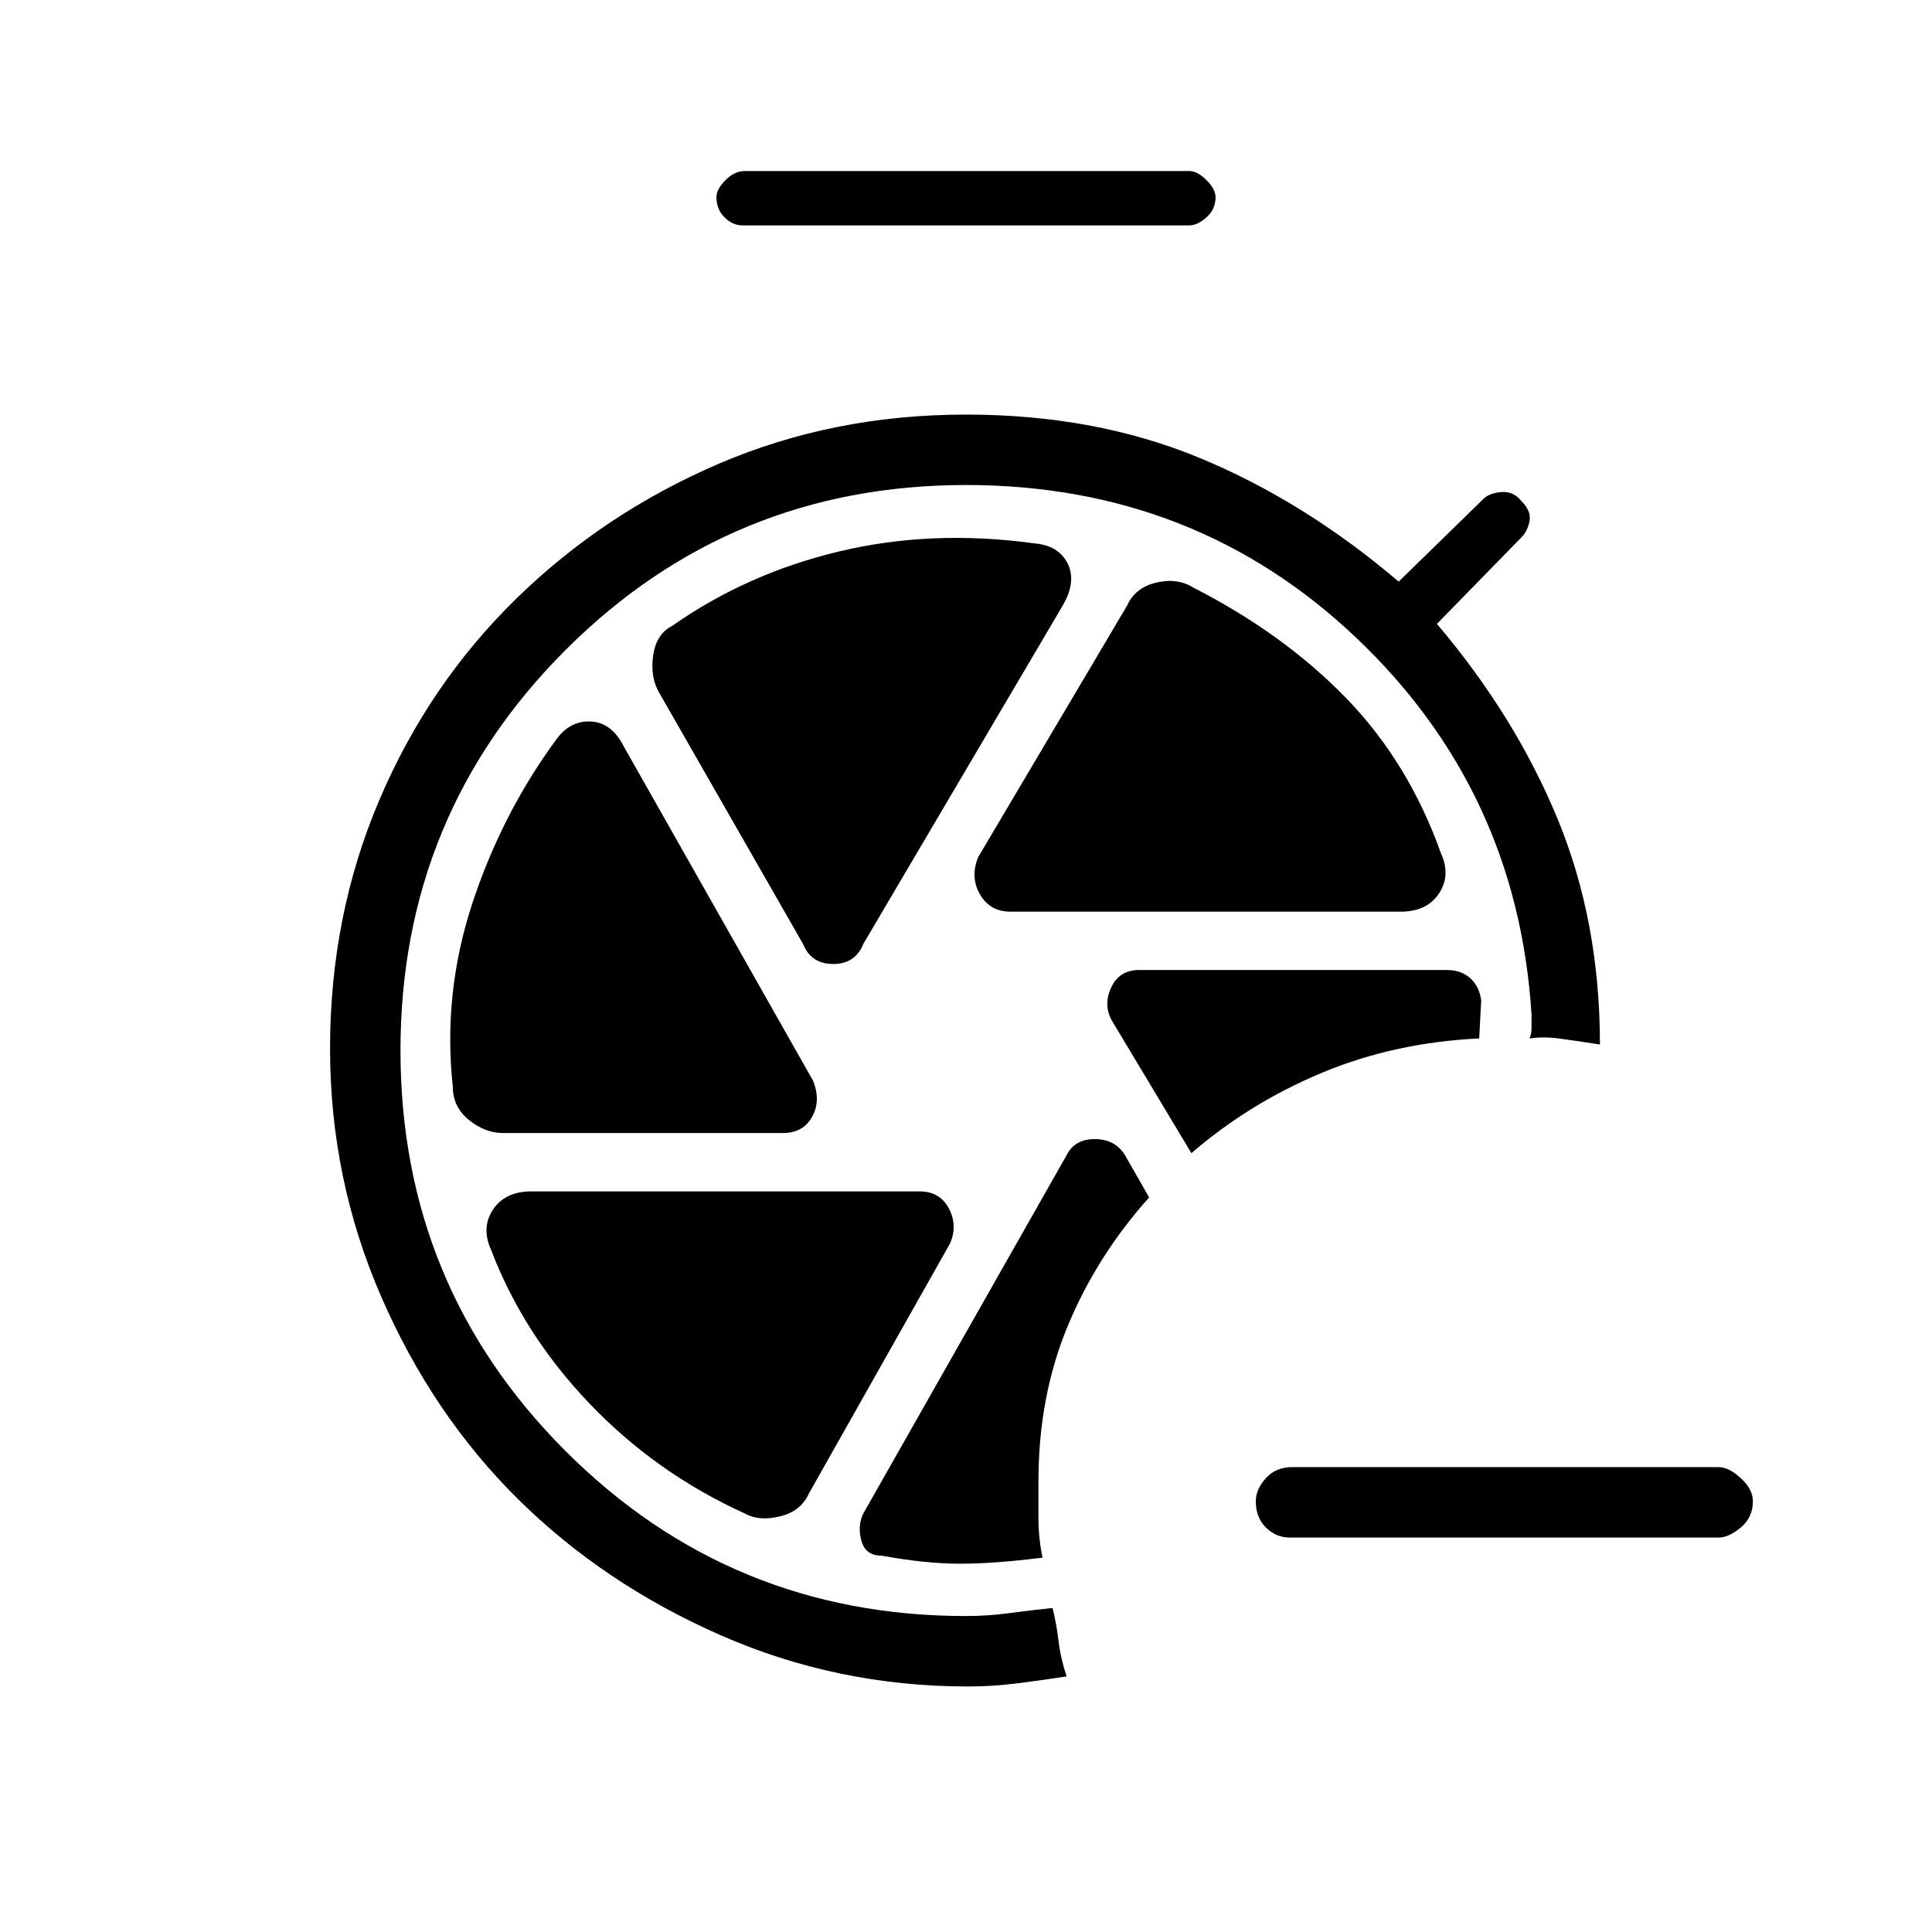 <svg xmlns="http://www.w3.org/2000/svg" height="48" viewBox="0 -960 960 960" width="48"><path d="M641-196q-7 0-12-5t-5-13q0-6 5-11.5t13-5.5h212q5 0 11 5.5t6 11.5q0 8-6 13t-11 5H641ZM369-848q-5 0-9-4t-4-10q0-4 4.5-8.5t9.5-4.5h221q4 0 8.5 4.5t4.5 8.5q0 6-4.5 10t-8.5 4H369Zm133 341h194q13 0 19-9t1-20q-16-45-47-77t-76-55q-8-5-18.5-2.5T560-659l-74 125q-4 10 1 18.5t15 8.5Zm-103 16q4 10 15 10t15-10l99-168q7-12 2.5-21T514-690q-51-7-97 4t-83 37q-8 4-9.5 15t3.5 19l71 124Zm-149 94h139q10 0 14.5-8t.5-18l-94-166q-6-12-16.5-12.5T276-592q-27 37-41.5 81.5T225-420q0 10 8 16.5t17 6.5Zm120 189q7 4 17.5 1.5T402-218l70-124q4-9-.5-17.5T457-368H264q-13 0-19 9t-1 20q16 42 49 76.5t77 54.5Zm201-157-12-21q-5-8-15-8t-14 8L429-208q-3 6-1 13.5t10 7.5q22 4 39 4t41-3q-2-10-2-19.5V-224q0-42 14.5-77t40.5-64Zm21-22q29-25 65-40t78-17l1-19q-1-7-5.5-11t-11.5-4H566q-10 0-14 9t1 17l39 65ZM481-122q-65 0-123-25.5T257.5-215q-42.5-42-68-100.5T164-439q0-66 24.5-123.5t68-100Q300-705 357-729.5T480-754q64 0 116 21.5t99 61.5l42-41q3-3 9-3.5t10 4.5q5 5 4 10t-4 8l-42 43q39 46 60 97t21 112q-13-2-20.5-3t-14.5 0q1-2 1-5.5v-6.5q-7-111-87-187t-194-76q-117 0-199 82t-82 199q0 117 82 199t199 82q11 0 22-1.5t21-2.5q2 8 3 16.5t4 17.5q-13 2-25 3.5t-24 1.5Z"/></svg>